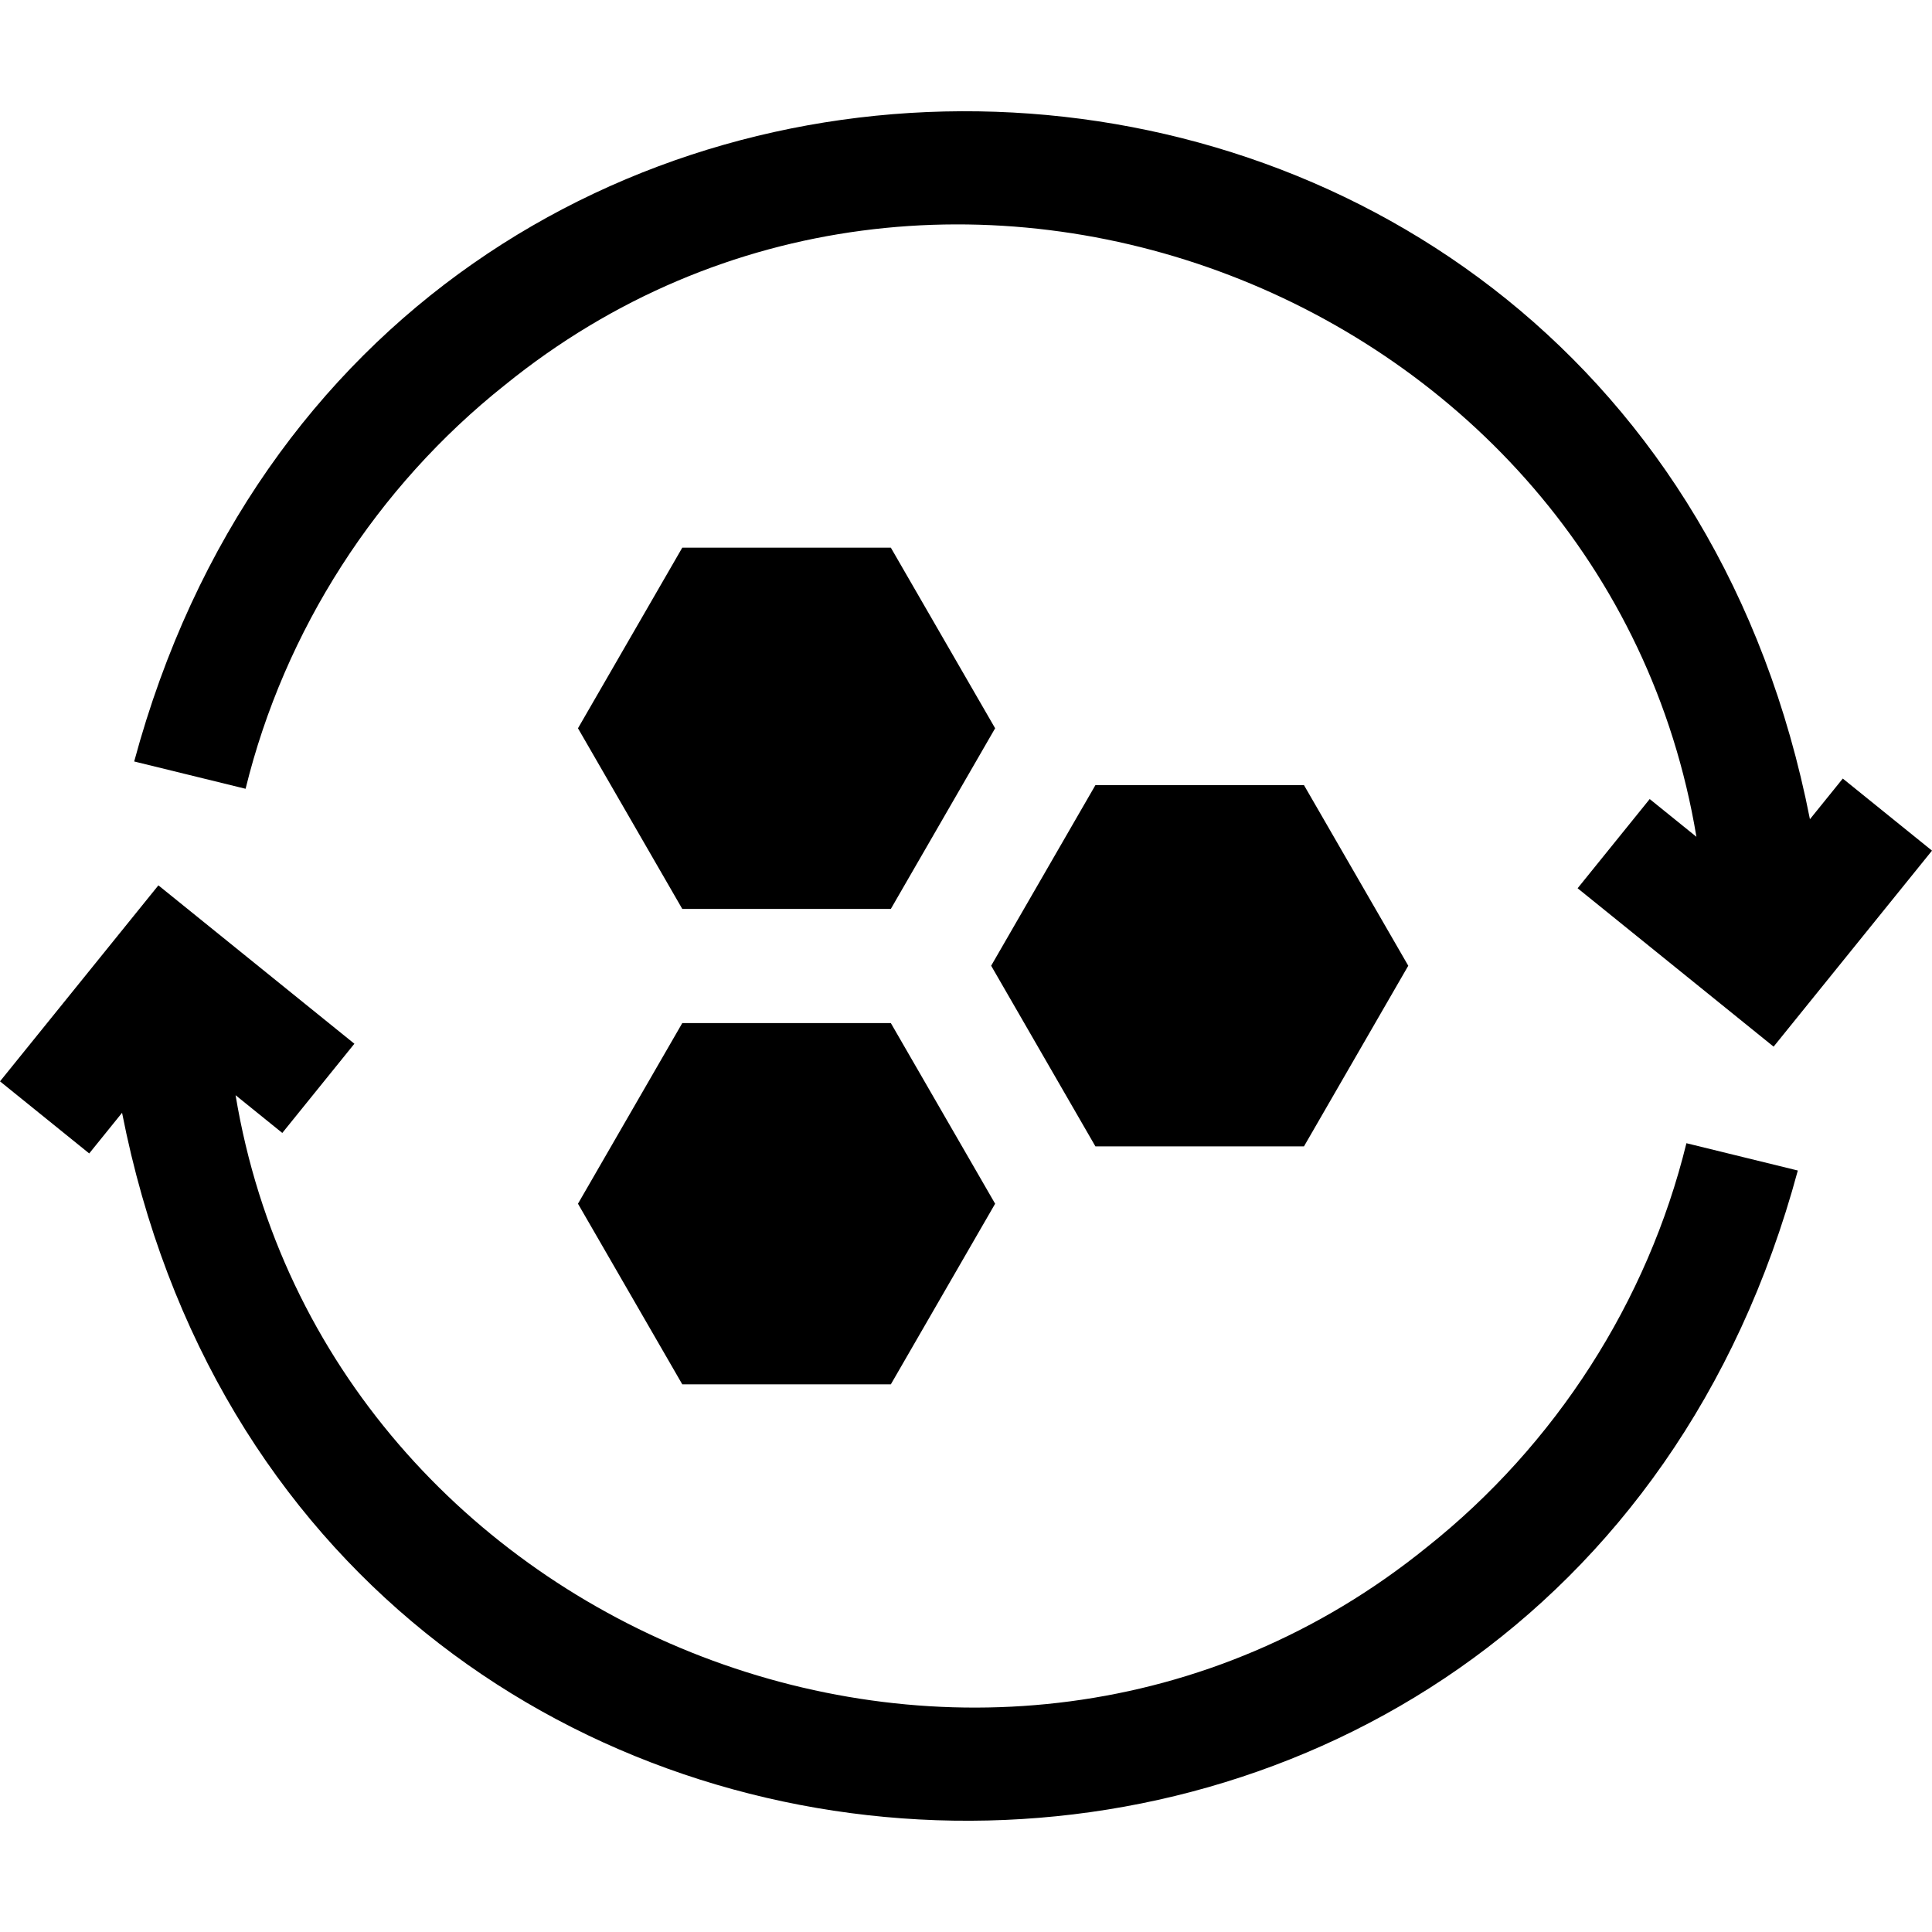<svg id="Capa_1" enable-background="new 0 0 505.334 505.334" height="512" viewBox="0 0 505.334 505.334" width="512" xmlns="http://www.w3.org/2000/svg"><g><path d="m178.457 362.087h54.55l27.28-47.24c-.08-.141-27.208-47.12-27.28-47.25h-54.55c-.039.071-27.224 47.152-27.28 47.25z"/><path d="m178.457 237.737h54.55c.038-.071 27.225-47.152 27.28-47.25l-27.28-47.24h-54.55l-27.28 47.24c.08.141 27.207 47.12 27.28 47.25z"/><path d="m341.067 299.847 27.28-47.25-27.28-47.24h-54.55l-27.27 47.24 27.27 47.25z"/><path d="m132.061 100.703c113.678-92.152 288.087-23.735 311.654 118.171l-12.218-9.874-18.855 23.333 51.264 41.428 41.429-51.265-23.335-18.855-8.593 10.634c-46.835-238.487-374.954-249.911-438.308-15.102l29.137 7.142c10.149-41.409 34.236-78.917 67.825-105.612z"/><path d="m373.273 404.631c-113.678 92.152-288.087 23.735-311.654-118.171l12.218 9.873 18.855-23.333-51.264-41.428-41.428 51.265 23.334 18.856 8.593-10.634c46.835 238.487 374.954 249.91 438.309 15.101l-29.137-7.142c-10.15 41.41-34.237 78.918-67.826 105.613z"/></g></svg>